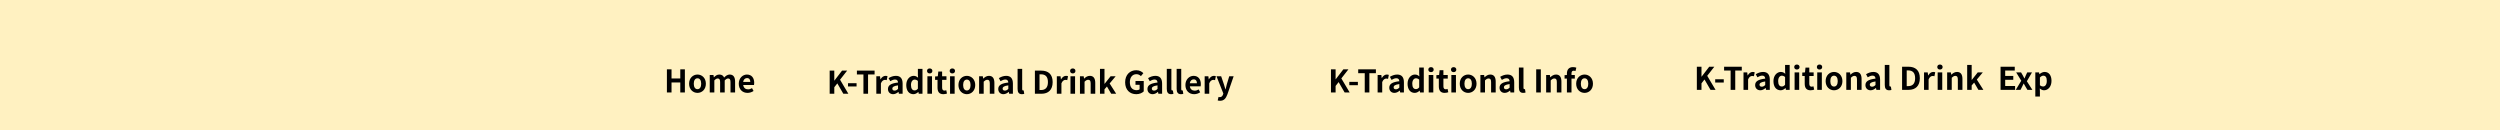   <svg width="1920" height="100" viewBox="0 0 1920 100" fill="none" xmlns="http://www.w3.org/2000/svg">
<path d="M0 0H1920V100H0V0Z" fill="#FFF1C1"/>
<path d="M512.184 71V53.24H515.736V60.248H522.456V53.24H525.984V71H522.456V63.32H515.736V71H512.184ZM535.676 71.336C532.292 71.336 529.22 68.744 529.22 64.304C529.22 59.84 532.292 57.248 535.676 57.248C539.036 57.248 542.108 59.84 542.108 64.304C542.108 68.744 539.036 71.336 535.676 71.336ZM535.676 68.48C537.5 68.48 538.508 66.824 538.508 64.304C538.508 61.76 537.5 60.128 535.676 60.128C533.828 60.128 532.82 61.76 532.82 64.304C532.82 66.824 533.828 68.48 535.676 68.48ZM545.084 71V57.584H547.94L548.228 59.36H548.3C549.428 58.208 550.676 57.248 552.404 57.248C554.348 57.248 555.476 58.088 556.1 59.576C557.348 58.304 558.644 57.248 560.396 57.248C563.252 57.248 564.548 59.264 564.548 62.624V71H561.02V63.08C561.02 60.968 560.444 60.272 559.148 60.272C558.38 60.272 557.54 60.752 556.58 61.76V71H553.052V63.08C553.052 60.968 552.452 60.272 551.156 60.272C550.412 60.272 549.523 60.752 548.612 61.76V71H545.084ZM574.072 71.336C570.304 71.336 567.376 68.744 567.376 64.304C567.376 59.936 570.448 57.248 573.616 57.248C577.336 57.248 579.232 59.936 579.232 63.656C579.232 64.328 579.16 64.952 579.088 65.288H570.784C571.096 67.496 572.536 68.624 574.528 68.624C575.608 68.624 576.568 68.288 577.552 67.688L578.728 69.872C577.408 70.784 575.728 71.336 574.072 71.336ZM570.736 62.936H576.232C576.232 61.112 575.416 59.96 573.688 59.96C572.272 59.96 571.024 60.968 570.736 62.936Z" fill="black"/>
<path d="M637.184 72V54.24H640.736V61.944H640.784L646.688 54.24H650.6L645.152 61.224L651.536 72H647.672L643.064 64.032L640.736 67.008V72H637.184ZM651.269 66.408V63.888H657.845V66.408H651.269ZM663.118 72V57.192H658.102V54.24H671.686V57.192H666.67V72H663.118ZM673.013 72V58.584H675.869L676.157 60.96H676.229C677.189 59.184 678.653 58.248 680.045 58.248C680.765 58.248 681.197 58.344 681.605 58.536L681.005 61.56C680.525 61.44 680.165 61.344 679.589 61.344C678.557 61.344 677.285 62.064 676.541 64.008V72H673.013ZM685.911 72.336C683.511 72.336 681.951 70.656 681.951 68.352C681.951 65.496 684.279 63.984 689.679 63.384C689.607 62.064 689.055 61.08 687.399 61.08C686.151 61.08 684.927 61.608 683.703 62.352L682.431 60C684.015 59.04 685.911 58.248 688.047 58.248C691.455 58.248 693.207 60.264 693.207 64.176V72H690.327L690.063 70.584H689.967C688.791 71.592 687.447 72.336 685.911 72.336ZM687.063 69.576C688.071 69.576 688.815 69.12 689.679 68.28V65.568C686.391 65.976 685.311 66.864 685.311 68.088C685.311 69.12 686.031 69.576 687.063 69.576ZM701.53 72.336C698.17 72.336 696.01 69.72 696.01 65.304C696.01 60.912 698.77 58.248 701.65 58.248C703.162 58.248 704.098 58.8 705.082 59.688L704.938 57.576V52.872H708.466V72H705.586L705.322 70.608H705.25C704.266 71.592 702.922 72.336 701.53 72.336ZM702.418 69.432C703.378 69.432 704.17 69.048 704.938 68.064V62.16C704.146 61.416 703.282 61.128 702.442 61.128C700.93 61.128 699.634 62.568 699.634 65.256C699.634 68.064 700.666 69.432 702.418 69.432ZM712.248 72V58.584H715.776V72H712.248ZM714 56.4C712.776 56.4 711.96 55.632 711.96 54.456C711.96 53.304 712.776 52.56 714 52.56C715.224 52.56 716.064 53.304 716.064 54.456C716.064 55.632 715.224 56.4 714 56.4ZM724.433 72.336C721.241 72.336 720.017 70.32 720.017 67.32V61.344H718.145V58.728L720.233 58.584L720.617 54.936H723.545V58.584H726.881V61.344H723.545V67.32C723.545 68.856 724.193 69.576 725.369 69.576C725.825 69.576 726.329 69.408 726.713 69.264L727.289 71.832C726.569 72.072 725.633 72.336 724.433 72.336ZM729.638 72V58.584H733.166V72H729.638ZM731.39 56.4C730.166 56.4 729.35 55.632 729.35 54.456C729.35 53.304 730.166 52.56 731.39 52.56C732.614 52.56 733.454 53.304 733.454 54.456C733.454 55.632 732.614 56.4 731.39 56.4ZM742.543 72.336C739.159 72.336 736.087 69.744 736.087 65.304C736.087 60.84 739.159 58.248 742.543 58.248C745.903 58.248 748.975 60.84 748.975 65.304C748.975 69.744 745.903 72.336 742.543 72.336ZM742.543 69.48C744.367 69.48 745.375 67.824 745.375 65.304C745.375 62.76 744.367 61.128 742.543 61.128C740.695 61.128 739.687 62.76 739.687 65.304C739.687 67.824 740.695 69.48 742.543 69.48ZM751.951 72V58.584H754.807L755.095 60.36H755.167C756.319 59.208 757.711 58.248 759.535 58.248C762.415 58.248 763.687 60.264 763.687 63.624V72H760.159V64.08C760.159 61.968 759.559 61.272 758.263 61.272C757.159 61.272 756.463 61.8 755.479 62.76V72H751.951ZM770.614 72.336C768.214 72.336 766.654 70.656 766.654 68.352C766.654 65.496 768.982 63.984 774.382 63.384C774.31 62.064 773.758 61.08 772.102 61.08C770.854 61.08 769.63 61.608 768.406 62.352L767.134 60C768.718 59.04 770.614 58.248 772.75 58.248C776.158 58.248 777.91 60.264 777.91 64.176V72H775.03L774.766 70.584H774.67C773.494 71.592 772.15 72.336 770.614 72.336ZM771.766 69.576C772.774 69.576 773.518 69.12 774.382 68.28V65.568C771.094 65.976 770.014 66.864 770.014 68.088C770.014 69.12 770.734 69.576 771.766 69.576ZM784.817 72.336C782.345 72.336 781.505 70.728 781.505 68.232V52.872H785.033V68.376C785.033 69.216 785.393 69.48 785.729 69.48C785.849 69.48 785.945 69.48 786.185 69.432L786.617 72.048C786.209 72.192 785.657 72.336 784.817 72.336ZM794.801 72V54.24H799.673C805.097 54.24 808.433 57.048 808.433 63.048C808.433 69.024 805.097 72 799.865 72H794.801ZM798.353 69.144H799.433C802.769 69.144 804.809 67.368 804.809 63.048C804.809 58.728 802.769 57.072 799.433 57.072H798.353V69.144ZM811.646 72V58.584H814.502L814.79 60.96H814.862C815.822 59.184 817.286 58.248 818.678 58.248C819.398 58.248 819.83 58.344 820.238 58.536L819.638 61.56C819.158 61.44 818.798 61.344 818.222 61.344C817.19 61.344 815.918 62.064 815.174 64.008V72H811.646ZM822.123 72V58.584H825.651V72H822.123ZM823.875 56.4C822.651 56.4 821.835 55.632 821.835 54.456C821.835 53.304 822.651 52.56 823.875 52.56C825.099 52.56 825.939 53.304 825.939 54.456C825.939 55.632 825.099 56.4 823.875 56.4ZM829.412 72V58.584H832.268L832.556 60.36H832.628C833.78 59.208 835.172 58.248 836.996 58.248C839.876 58.248 841.148 60.264 841.148 63.624V72H837.62V64.08C837.62 61.968 837.02 61.272 835.724 61.272C834.62 61.272 833.924 61.8 832.94 62.76V72H829.412ZM844.787 72V52.872H848.243V64.344H848.363L852.923 58.584H856.811L852.203 64.104L857.219 72H853.403L850.139 66.432L848.243 68.616V72H844.787ZM872.629 72.336C867.805 72.336 864.109 69.12 864.109 63.192C864.109 57.336 867.901 53.928 872.629 53.928C875.173 53.928 876.949 55.032 878.101 56.184L876.229 58.464C875.341 57.624 874.333 56.976 872.749 56.976C869.773 56.976 867.733 59.28 867.733 63.072C867.733 66.96 869.509 69.264 872.989 69.264C873.853 69.264 874.717 69.024 875.221 68.616V65.112H872.053V62.208H878.389V70.2C877.189 71.4 875.077 72.336 872.629 72.336ZM885.2 72.336C882.8 72.336 881.24 70.656 881.24 68.352C881.24 65.496 883.568 63.984 888.968 63.384C888.896 62.064 888.344 61.08 886.688 61.08C885.44 61.08 884.216 61.608 882.992 62.352L881.72 60C883.304 59.04 885.2 58.248 887.336 58.248C890.744 58.248 892.496 60.264 892.496 64.176V72H889.616L889.352 70.584H889.256C888.08 71.592 886.736 72.336 885.2 72.336ZM886.352 69.576C887.36 69.576 888.104 69.12 888.968 68.28V65.568C885.68 65.976 884.6 66.864 884.6 68.088C884.6 69.12 885.32 69.576 886.352 69.576ZM899.403 72.336C896.931 72.336 896.091 70.728 896.091 68.232V52.872H899.619V68.376C899.619 69.216 899.979 69.48 900.315 69.48C900.435 69.48 900.531 69.48 900.771 69.432L901.203 72.048C900.795 72.192 900.243 72.336 899.403 72.336ZM906.974 72.336C904.502 72.336 903.662 70.728 903.662 68.232V52.872H907.19V68.376C907.19 69.216 907.55 69.48 907.886 69.48C908.006 69.48 908.102 69.48 908.342 69.432L908.774 72.048C908.366 72.192 907.814 72.336 906.974 72.336ZM917.088 72.336C913.32 72.336 910.392 69.744 910.392 65.304C910.392 60.936 913.464 58.248 916.632 58.248C920.352 58.248 922.248 60.936 922.248 64.656C922.248 65.328 922.176 65.952 922.104 66.288H913.8C914.112 68.496 915.552 69.624 917.544 69.624C918.624 69.624 919.584 69.288 920.568 68.688L921.744 70.872C920.424 71.784 918.744 72.336 917.088 72.336ZM913.752 63.936H919.248C919.248 62.112 918.432 60.96 916.704 60.96C915.288 60.96 914.04 61.968 913.752 63.936ZM925.177 72V58.584H928.033L928.321 60.96H928.393C929.353 59.184 930.817 58.248 932.209 58.248C932.929 58.248 933.361 58.344 933.769 58.536L933.169 61.56C932.689 61.44 932.329 61.344 931.753 61.344C930.721 61.344 929.449 62.064 928.705 64.008V72H925.177ZM937.017 77.4C936.249 77.4 935.697 77.304 935.193 77.136L935.841 74.424C936.081 74.496 936.441 74.616 936.777 74.616C938.121 74.616 938.889 73.752 939.297 72.552L939.513 71.76L934.281 58.584H937.857L939.969 64.8C940.377 66.024 940.713 67.32 941.121 68.616H941.241C941.529 67.344 941.865 66.072 942.177 64.8L944.049 58.584H947.433L942.657 72.432C941.481 75.576 940.041 77.4 937.017 77.4Z" fill="black"/>
<path d="M1303.18 69V51.24H1306.74V58.944H1306.78L1312.69 51.24H1316.6L1311.15 58.224L1317.54 69H1313.67L1309.06 61.032L1306.74 64.008V69H1303.18ZM1317.27 63.408V60.888H1323.85V63.408H1317.27ZM1329.12 69V54.192H1324.1V51.24H1337.69V54.192H1332.67V69H1329.12ZM1339.01 69V55.584H1341.87L1342.16 57.96H1342.23C1343.19 56.184 1344.65 55.248 1346.05 55.248C1346.77 55.248 1347.2 55.344 1347.61 55.536L1347.01 58.56C1346.53 58.44 1346.17 58.344 1345.59 58.344C1344.56 58.344 1343.29 59.064 1342.54 61.008V69H1339.01ZM1351.91 69.336C1349.51 69.336 1347.95 67.656 1347.95 65.352C1347.95 62.496 1350.28 60.984 1355.68 60.384C1355.61 59.064 1355.05 58.08 1353.4 58.08C1352.15 58.08 1350.93 58.608 1349.7 59.352L1348.43 57C1350.01 56.04 1351.91 55.248 1354.05 55.248C1357.45 55.248 1359.21 57.264 1359.21 61.176V69H1356.33L1356.06 67.584H1355.97C1354.79 68.592 1353.45 69.336 1351.91 69.336ZM1353.06 66.576C1354.07 66.576 1354.81 66.12 1355.68 65.28V62.568C1352.39 62.976 1351.31 63.864 1351.31 65.088C1351.31 66.12 1352.03 66.576 1353.06 66.576ZM1367.53 69.336C1364.17 69.336 1362.01 66.72 1362.01 62.304C1362.01 57.912 1364.77 55.248 1367.65 55.248C1369.16 55.248 1370.1 55.8 1371.08 56.688L1370.94 54.576V49.872H1374.47V69H1371.59L1371.32 67.608H1371.25C1370.27 68.592 1368.92 69.336 1367.53 69.336ZM1368.42 66.432C1369.38 66.432 1370.17 66.048 1370.94 65.064V59.16C1370.15 58.416 1369.28 58.128 1368.44 58.128C1366.93 58.128 1365.63 59.568 1365.63 62.256C1365.63 65.064 1366.67 66.432 1368.42 66.432ZM1378.25 69V55.584H1381.78V69H1378.25ZM1380 53.4C1378.78 53.4 1377.96 52.632 1377.96 51.456C1377.96 50.304 1378.78 49.56 1380 49.56C1381.22 49.56 1382.06 50.304 1382.06 51.456C1382.06 52.632 1381.22 53.4 1380 53.4ZM1390.43 69.336C1387.24 69.336 1386.02 67.32 1386.02 64.32V58.344H1384.14V55.728L1386.23 55.584L1386.62 51.936H1389.54V55.584H1392.88V58.344H1389.54V64.32C1389.54 65.856 1390.19 66.576 1391.37 66.576C1391.82 66.576 1392.33 66.408 1392.71 66.264L1393.29 68.832C1392.57 69.072 1391.63 69.336 1390.43 69.336ZM1395.64 69V55.584H1399.17V69H1395.64ZM1397.39 53.4C1396.17 53.4 1395.35 52.632 1395.35 51.456C1395.35 50.304 1396.17 49.56 1397.39 49.56C1398.61 49.56 1399.45 50.304 1399.45 51.456C1399.45 52.632 1398.61 53.4 1397.39 53.4ZM1408.54 69.336C1405.16 69.336 1402.09 66.744 1402.09 62.304C1402.09 57.84 1405.16 55.248 1408.54 55.248C1411.9 55.248 1414.98 57.84 1414.98 62.304C1414.98 66.744 1411.9 69.336 1408.54 69.336ZM1408.54 66.48C1410.37 66.48 1411.38 64.824 1411.38 62.304C1411.38 59.76 1410.37 58.128 1408.54 58.128C1406.7 58.128 1405.69 59.76 1405.69 62.304C1405.69 64.824 1406.7 66.48 1408.54 66.48ZM1417.95 69V55.584H1420.81L1421.09 57.36H1421.17C1422.32 56.208 1423.71 55.248 1425.53 55.248C1428.41 55.248 1429.69 57.264 1429.69 60.624V69H1426.16V61.08C1426.16 58.968 1425.56 58.272 1424.26 58.272C1423.16 58.272 1422.46 58.8 1421.48 59.76V69H1417.95ZM1436.61 69.336C1434.21 69.336 1432.65 67.656 1432.65 65.352C1432.65 62.496 1434.98 60.984 1440.38 60.384C1440.31 59.064 1439.76 58.08 1438.1 58.08C1436.85 58.08 1435.63 58.608 1434.41 59.352L1433.13 57C1434.72 56.04 1436.61 55.248 1438.75 55.248C1442.16 55.248 1443.91 57.264 1443.91 61.176V69H1441.03L1440.77 67.584H1440.67C1439.49 68.592 1438.15 69.336 1436.61 69.336ZM1437.77 66.576C1438.77 66.576 1439.52 66.12 1440.38 65.28V62.568C1437.09 62.976 1436.01 63.864 1436.01 65.088C1436.01 66.12 1436.73 66.576 1437.77 66.576ZM1450.82 69.336C1448.35 69.336 1447.51 67.728 1447.51 65.232V49.872H1451.03V65.376C1451.03 66.216 1451.39 66.48 1451.73 66.48C1451.85 66.48 1451.95 66.48 1452.19 66.432L1452.62 69.048C1452.21 69.192 1451.66 69.336 1450.82 69.336ZM1460.8 69V51.24H1465.67C1471.1 51.24 1474.43 54.048 1474.43 60.048C1474.43 66.024 1471.1 69 1465.87 69H1460.8ZM1464.35 66.144H1465.43C1468.77 66.144 1470.81 64.368 1470.81 60.048C1470.81 55.728 1468.77 54.072 1465.43 54.072H1464.35V66.144ZM1477.65 69V55.584H1480.5L1480.79 57.96H1480.86C1481.82 56.184 1483.29 55.248 1484.68 55.248C1485.4 55.248 1485.83 55.344 1486.24 55.536L1485.64 58.56C1485.16 58.44 1484.8 58.344 1484.22 58.344C1483.19 58.344 1481.92 59.064 1481.17 61.008V69H1477.65ZM1488.12 69V55.584H1491.65V69H1488.12ZM1489.87 53.4C1488.65 53.4 1487.83 52.632 1487.83 51.456C1487.83 50.304 1488.65 49.56 1489.87 49.56C1491.1 49.56 1491.94 50.304 1491.94 51.456C1491.94 52.632 1491.1 53.4 1489.87 53.4ZM1495.41 69V55.584H1498.27L1498.56 57.36H1498.63C1499.78 56.208 1501.17 55.248 1503 55.248C1505.88 55.248 1507.15 57.264 1507.15 60.624V69H1503.62V61.08C1503.62 58.968 1503.02 58.272 1501.72 58.272C1500.62 58.272 1499.92 58.8 1498.94 59.76V69H1495.41ZM1510.79 69V49.872H1514.24V61.344H1514.36L1518.92 55.584H1522.81L1518.2 61.104L1523.22 69H1519.4L1516.14 63.432L1514.24 65.616V69H1510.79ZM1536.43 69V51.24H1547.33V54.192H1539.99V58.296H1546.2V61.296H1539.99V66.024H1547.59V69H1536.43ZM1548.11 69L1552.33 62.016L1548.4 55.584H1552.17L1553.53 57.936C1553.89 58.728 1554.3 59.472 1554.71 60.24H1554.83C1555.14 59.472 1555.48 58.728 1555.81 57.936L1556.92 55.584H1560.57L1556.63 62.4L1560.85 69H1557.06L1555.57 66.528C1555.14 65.76 1554.71 64.944 1554.25 64.2H1554.13C1553.75 64.944 1553.39 65.736 1553.01 66.528L1551.78 69H1548.11ZM1563.12 74.16V55.584H1565.98L1566.27 56.976H1566.34C1567.44 55.992 1568.83 55.248 1570.27 55.248C1573.59 55.248 1575.55 57.936 1575.55 62.088C1575.55 66.696 1572.79 69.336 1569.84 69.336C1568.69 69.336 1567.54 68.832 1566.53 67.896L1566.65 70.08V74.16H1563.12ZM1569.07 66.432C1570.68 66.432 1571.93 65.04 1571.93 62.136C1571.93 59.544 1571.14 58.128 1569.27 58.128C1568.38 58.128 1567.56 58.584 1566.65 59.52V65.448C1567.49 66.192 1568.35 66.432 1569.07 66.432Z" fill="black"/>
<path d="M1022.18 71V53.24H1025.74V60.944H1025.78L1031.69 53.24H1035.6L1030.15 60.224L1036.54 71H1032.67L1028.06 63.032L1025.74 66.008V71H1022.18ZM1036.27 65.408V62.888H1042.85V65.408H1036.27ZM1048.12 71V56.192H1043.1V53.24H1056.69V56.192H1051.67V71H1048.12ZM1058.01 71V57.584H1060.87L1061.16 59.96H1061.23C1062.19 58.184 1063.65 57.248 1065.05 57.248C1065.77 57.248 1066.2 57.344 1066.61 57.536L1066.01 60.56C1065.53 60.44 1065.17 60.344 1064.59 60.344C1063.56 60.344 1062.29 61.064 1061.54 63.008V71H1058.01ZM1070.91 71.336C1068.51 71.336 1066.95 69.656 1066.95 67.352C1066.95 64.496 1069.28 62.984 1074.68 62.384C1074.61 61.064 1074.05 60.08 1072.4 60.08C1071.15 60.08 1069.93 60.608 1068.7 61.352L1067.43 59C1069.01 58.04 1070.91 57.248 1073.05 57.248C1076.45 57.248 1078.21 59.264 1078.21 63.176V71H1075.33L1075.06 69.584H1074.97C1073.79 70.592 1072.45 71.336 1070.91 71.336ZM1072.06 68.576C1073.07 68.576 1073.81 68.12 1074.68 67.28V64.568C1071.39 64.976 1070.31 65.864 1070.31 67.088C1070.31 68.12 1071.03 68.576 1072.06 68.576ZM1086.53 71.336C1083.17 71.336 1081.01 68.72 1081.01 64.304C1081.01 59.912 1083.77 57.248 1086.65 57.248C1088.16 57.248 1089.1 57.8 1090.08 58.688L1089.94 56.576V51.872H1093.47V71H1090.59L1090.32 69.608H1090.25C1089.27 70.592 1087.92 71.336 1086.53 71.336ZM1087.42 68.432C1088.38 68.432 1089.17 68.048 1089.94 67.064V61.16C1089.15 60.416 1088.28 60.128 1087.44 60.128C1085.93 60.128 1084.63 61.568 1084.63 64.256C1084.63 67.064 1085.67 68.432 1087.42 68.432ZM1097.25 71V57.584H1100.78V71H1097.25ZM1099 55.4C1097.78 55.4 1096.96 54.632 1096.96 53.456C1096.96 52.304 1097.78 51.56 1099 51.56C1100.22 51.56 1101.06 52.304 1101.06 53.456C1101.06 54.632 1100.22 55.4 1099 55.4ZM1109.43 71.336C1106.24 71.336 1105.02 69.32 1105.02 66.32V60.344H1103.14V57.728L1105.23 57.584L1105.62 53.936H1108.54V57.584H1111.88V60.344H1108.54V66.32C1108.54 67.856 1109.19 68.576 1110.37 68.576C1110.82 68.576 1111.33 68.408 1111.71 68.264L1112.29 70.832C1111.57 71.072 1110.63 71.336 1109.43 71.336ZM1114.64 71V57.584H1118.17V71H1114.64ZM1116.39 55.4C1115.17 55.4 1114.35 54.632 1114.35 53.456C1114.35 52.304 1115.17 51.56 1116.39 51.56C1117.61 51.56 1118.45 52.304 1118.45 53.456C1118.45 54.632 1117.61 55.4 1116.39 55.4ZM1127.54 71.336C1124.16 71.336 1121.09 68.744 1121.09 64.304C1121.09 59.84 1124.16 57.248 1127.54 57.248C1130.9 57.248 1133.98 59.84 1133.98 64.304C1133.98 68.744 1130.9 71.336 1127.54 71.336ZM1127.54 68.48C1129.37 68.48 1130.38 66.824 1130.38 64.304C1130.38 61.76 1129.37 60.128 1127.54 60.128C1125.7 60.128 1124.69 61.76 1124.69 64.304C1124.69 66.824 1125.7 68.48 1127.54 68.48ZM1136.95 71V57.584H1139.81L1140.09 59.36H1140.17C1141.32 58.208 1142.71 57.248 1144.53 57.248C1147.41 57.248 1148.69 59.264 1148.69 62.624V71H1145.16V63.08C1145.16 60.968 1144.56 60.272 1143.26 60.272C1142.16 60.272 1141.46 60.8 1140.48 61.76V71H1136.95ZM1155.61 71.336C1153.21 71.336 1151.65 69.656 1151.65 67.352C1151.65 64.496 1153.98 62.984 1159.38 62.384C1159.31 61.064 1158.76 60.08 1157.1 60.08C1155.85 60.08 1154.63 60.608 1153.41 61.352L1152.13 59C1153.72 58.04 1155.61 57.248 1157.75 57.248C1161.16 57.248 1162.91 59.264 1162.91 63.176V71H1160.03L1159.77 69.584H1159.67C1158.49 70.592 1157.15 71.336 1155.61 71.336ZM1156.77 68.576C1157.77 68.576 1158.52 68.12 1159.38 67.28V64.568C1156.09 64.976 1155.01 65.864 1155.01 67.088C1155.01 68.12 1155.73 68.576 1156.77 68.576ZM1169.82 71.336C1167.35 71.336 1166.51 69.728 1166.51 67.232V51.872H1170.03V67.376C1170.03 68.216 1170.39 68.48 1170.73 68.48C1170.85 68.48 1170.95 68.48 1171.19 68.432L1171.62 71.048C1171.21 71.192 1170.66 71.336 1169.82 71.336ZM1179.8 71V53.24H1183.35V71H1179.8ZM1187.44 71V57.584H1190.29L1190.58 59.36H1190.65C1191.8 58.208 1193.2 57.248 1195.02 57.248C1197.9 57.248 1199.17 59.264 1199.17 62.624V71H1195.64V63.08C1195.64 60.968 1195.04 60.272 1193.75 60.272C1192.64 60.272 1191.95 60.8 1190.96 61.76V71H1187.44ZM1203.39 71V56.48C1203.39 53.696 1204.71 51.536 1208.07 51.536C1209.12 51.536 1210.03 51.752 1210.63 51.968L1209.96 54.608C1209.51 54.416 1209 54.296 1208.55 54.296C1207.49 54.296 1206.91 54.944 1206.91 56.432V71H1203.39ZM1201.59 60.344V57.728L1203.6 57.584H1209.46V60.344H1201.59ZM1216.96 71.336C1213.57 71.336 1210.5 68.744 1210.5 64.304C1210.5 59.84 1213.57 57.248 1216.96 57.248C1220.32 57.248 1223.39 59.84 1223.39 64.304C1223.39 68.744 1220.32 71.336 1216.96 71.336ZM1216.96 68.48C1218.78 68.48 1219.79 66.824 1219.79 64.304C1219.79 61.76 1218.78 60.128 1216.96 60.128C1215.11 60.128 1214.1 61.76 1214.1 64.304C1214.1 66.824 1215.11 68.48 1216.96 68.48Z" fill="black"/>
</svg>